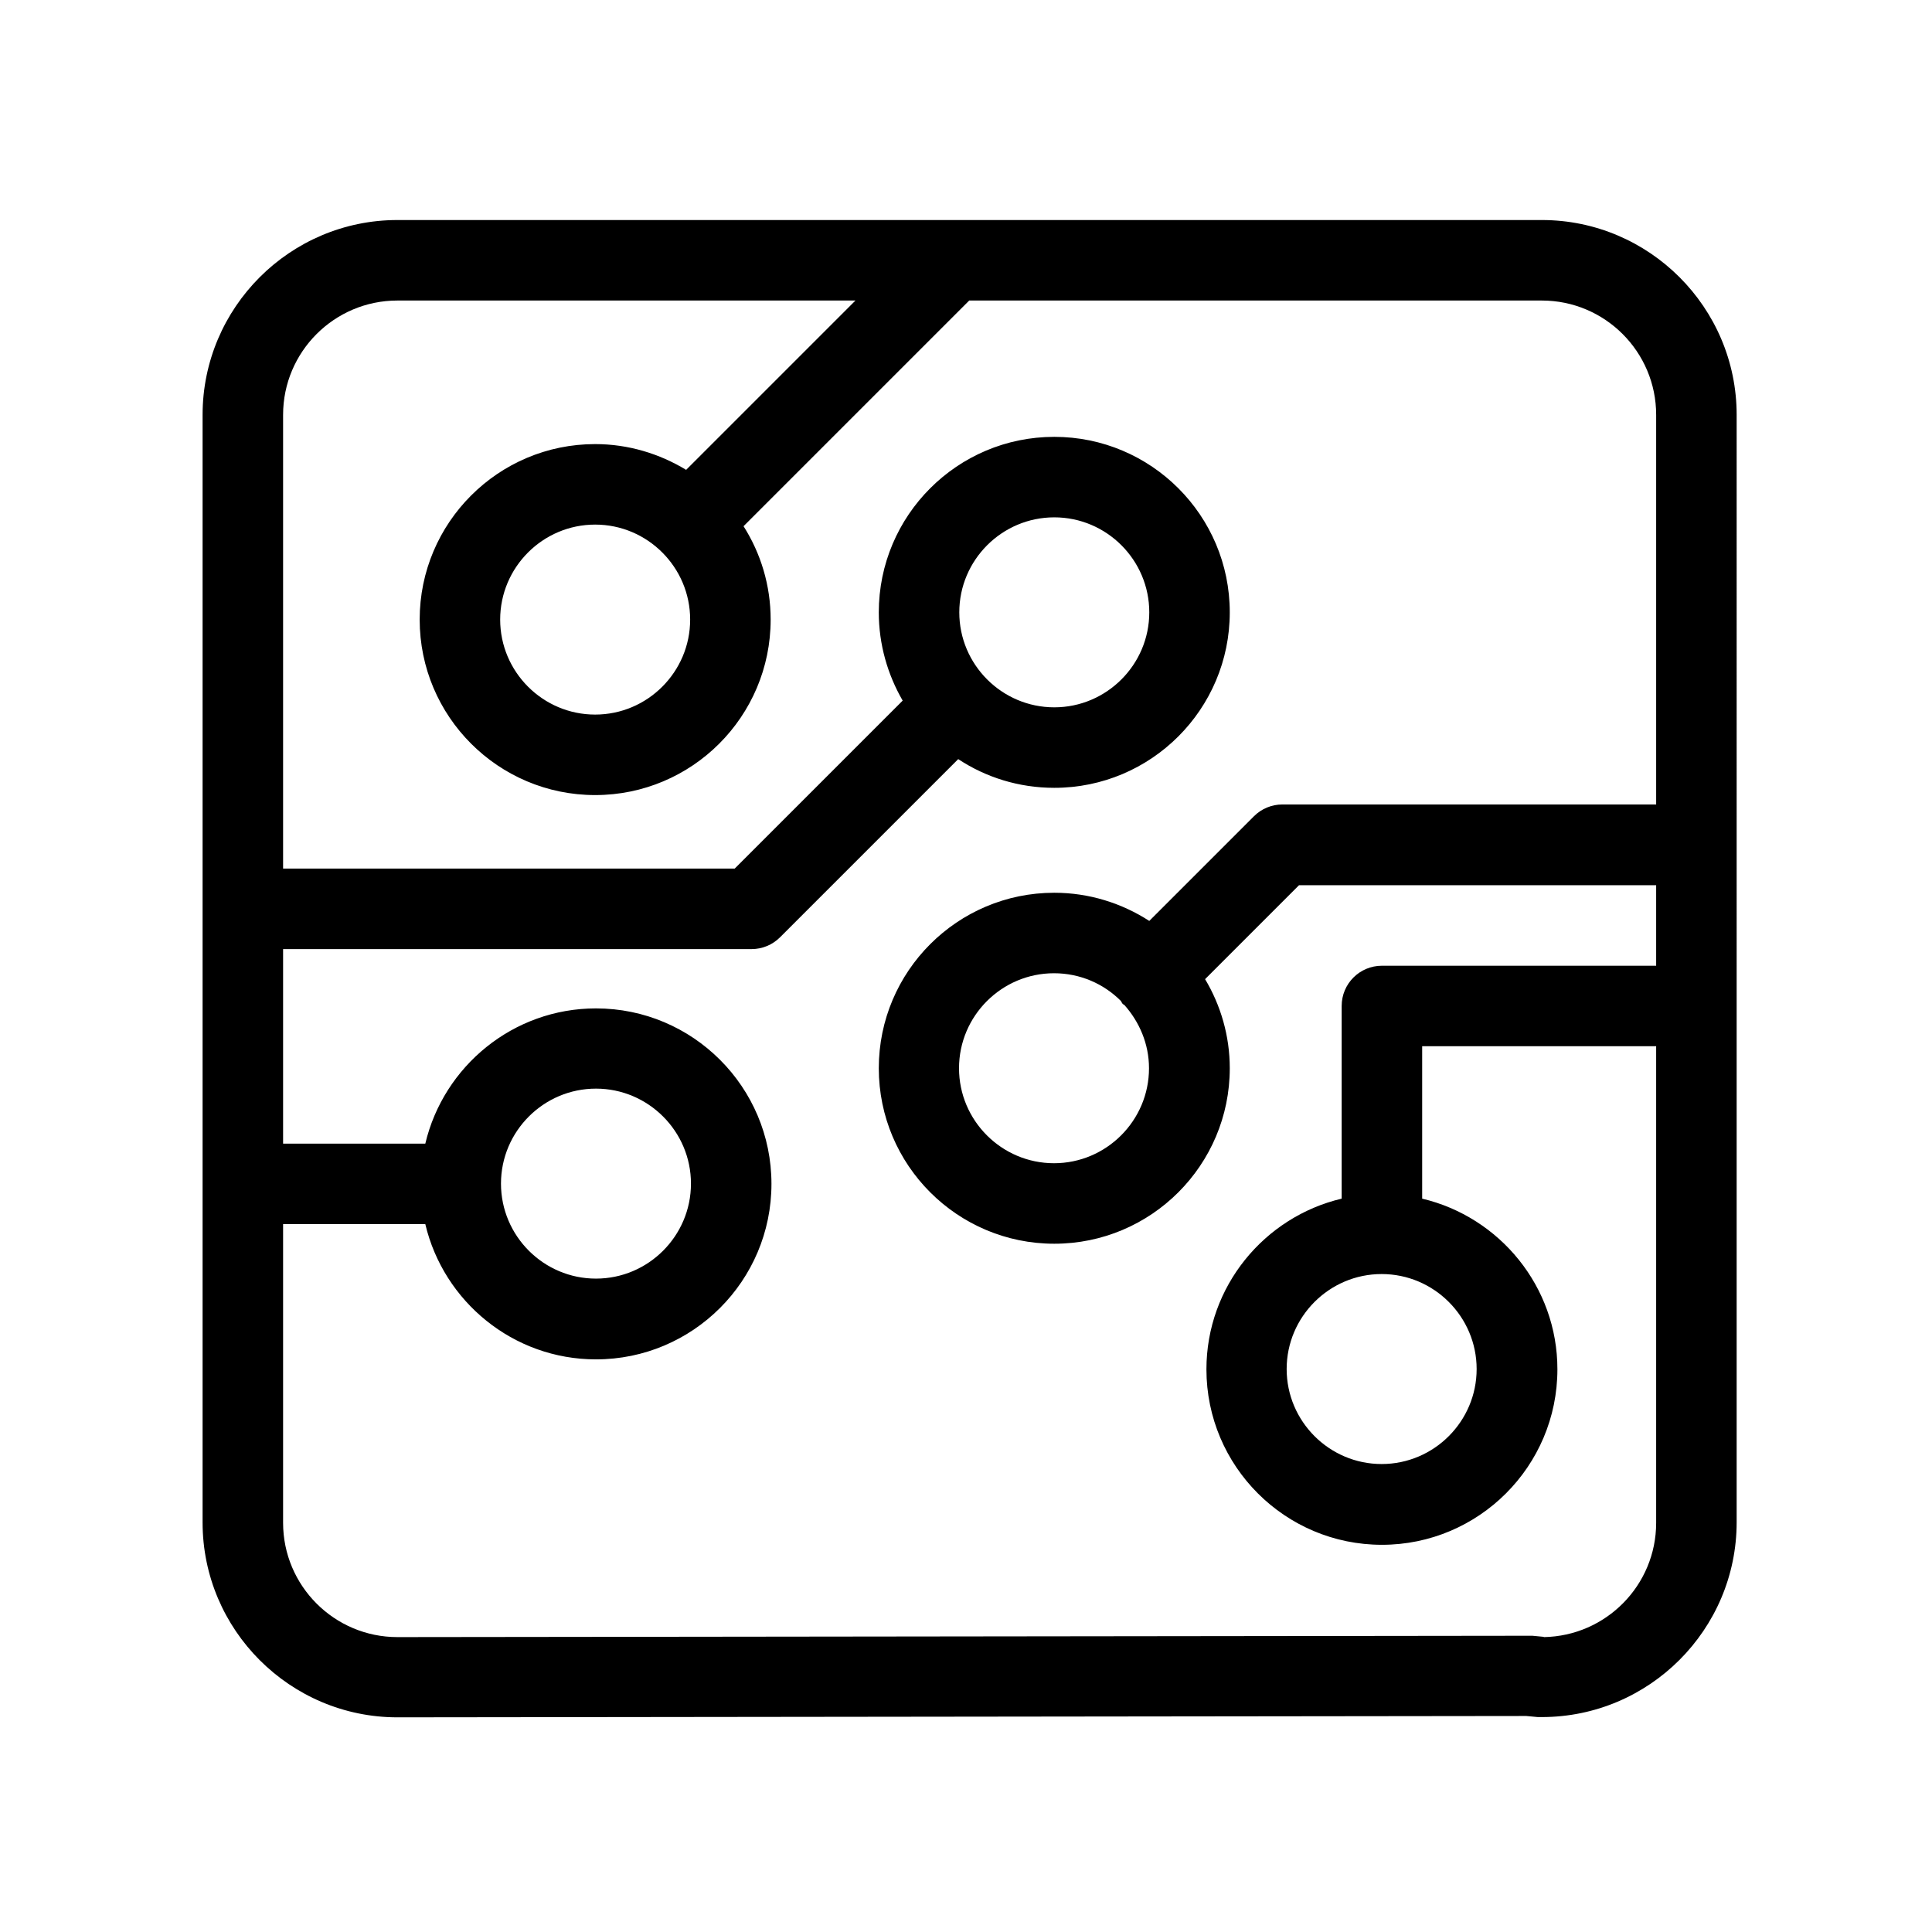 <?xml version="1.0" encoding="UTF-8"?>
<svg xmlns="http://www.w3.org/2000/svg" viewBox="0 0 72 72">
    <path d="M57.46,8.2H14.81c-4,0-7.26,3.26-7.26,7.26V56.74c0,4,3.26,7.26,7.26,7.26l42.07-.05,.43,.04s.1,0,.15,0c4,0,7.26-3.26,7.26-7.26V15.46c0-4-3.26-7.26-7.26-7.26Zm.07,52.8l-.42-.04s-.08,0-.15,0l-42.15,.05c-2.35,0-4.26-1.91-4.26-4.26v-11.13h5.3c.68,2.88,3.27,5.04,6.36,5.04,3.61,0,6.54-2.93,6.54-6.54s-2.93-6.54-6.54-6.54c-3.09,0-5.68,2.16-6.36,5.04h-5.3v-7.25H28.01c.4,0,.78-.16,1.06-.44l6.64-6.64c1.03,.68,2.26,1.07,3.58,1.07,3.61,0,6.54-2.93,6.54-6.54s-2.93-6.54-6.54-6.54-6.54,2.93-6.54,6.54c0,1.2,.33,2.32,.89,3.29l-6.26,6.26H10.55V15.46c0-2.35,1.91-4.26,4.26-4.26H31.88l-6.31,6.31c-.99-.6-2.15-.96-3.39-.96-3.61,0-6.54,2.93-6.54,6.54s2.93,6.54,6.54,6.54,6.54-2.93,6.54-6.54c0-1.28-.37-2.47-1.01-3.48l8.41-8.41h21.34c2.35,0,4.26,1.91,4.26,4.26v14.52h-13.93c-.4,0-.78,.16-1.06,.44l-3.9,3.9c-1.02-.66-2.24-1.05-3.54-1.05-3.61,0-6.54,2.93-6.54,6.54s2.93,6.54,6.54,6.54,6.54-2.93,6.54-6.54c0-1.21-.34-2.35-.92-3.32l3.5-3.5h13.31v3h-10.22c-.83,0-1.5,.67-1.5,1.5v7.18c-2.88,.68-5.04,3.27-5.04,6.36,0,3.61,2.93,6.54,6.54,6.54s6.54-2.93,6.54-6.54c0-3.09-2.16-5.68-5.04-6.36v-5.68h8.72v17.76c0,2.33-1.87,4.22-4.19,4.26ZM18.67,44.11c0-1.95,1.59-3.54,3.54-3.54s3.54,1.59,3.54,3.54-1.59,3.54-3.54,3.54-3.54-1.59-3.54-3.54Zm17.08-21.29c0-1.95,1.59-3.54,3.54-3.54s3.54,1.59,3.54,3.54-1.59,3.54-3.54,3.54-3.54-1.59-3.54-3.54Zm-10.03,.27c0,1.95-1.59,3.54-3.54,3.54s-3.54-1.59-3.54-3.54,1.59-3.54,3.54-3.54,3.54,1.59,3.54,3.54Zm17.1,16.72c0,1.95-1.59,3.54-3.54,3.54s-3.54-1.59-3.54-3.54,1.59-3.54,3.54-3.54c.97,0,1.85,.39,2.49,1.03,.03,.04,.04,.09,.08,.12,.02,.02,.04,.02,.05,.03,.56,.63,.92,1.45,.92,2.36Zm8.67,7.67c1.95,0,3.54,1.59,3.54,3.54s-1.59,3.54-3.54,3.54-3.54-1.59-3.54-3.54,1.59-3.54,3.54-3.54Z" />
    <rect x=".36" y=".36" width="71.28" height="71.28" fill="none"/>
</svg>